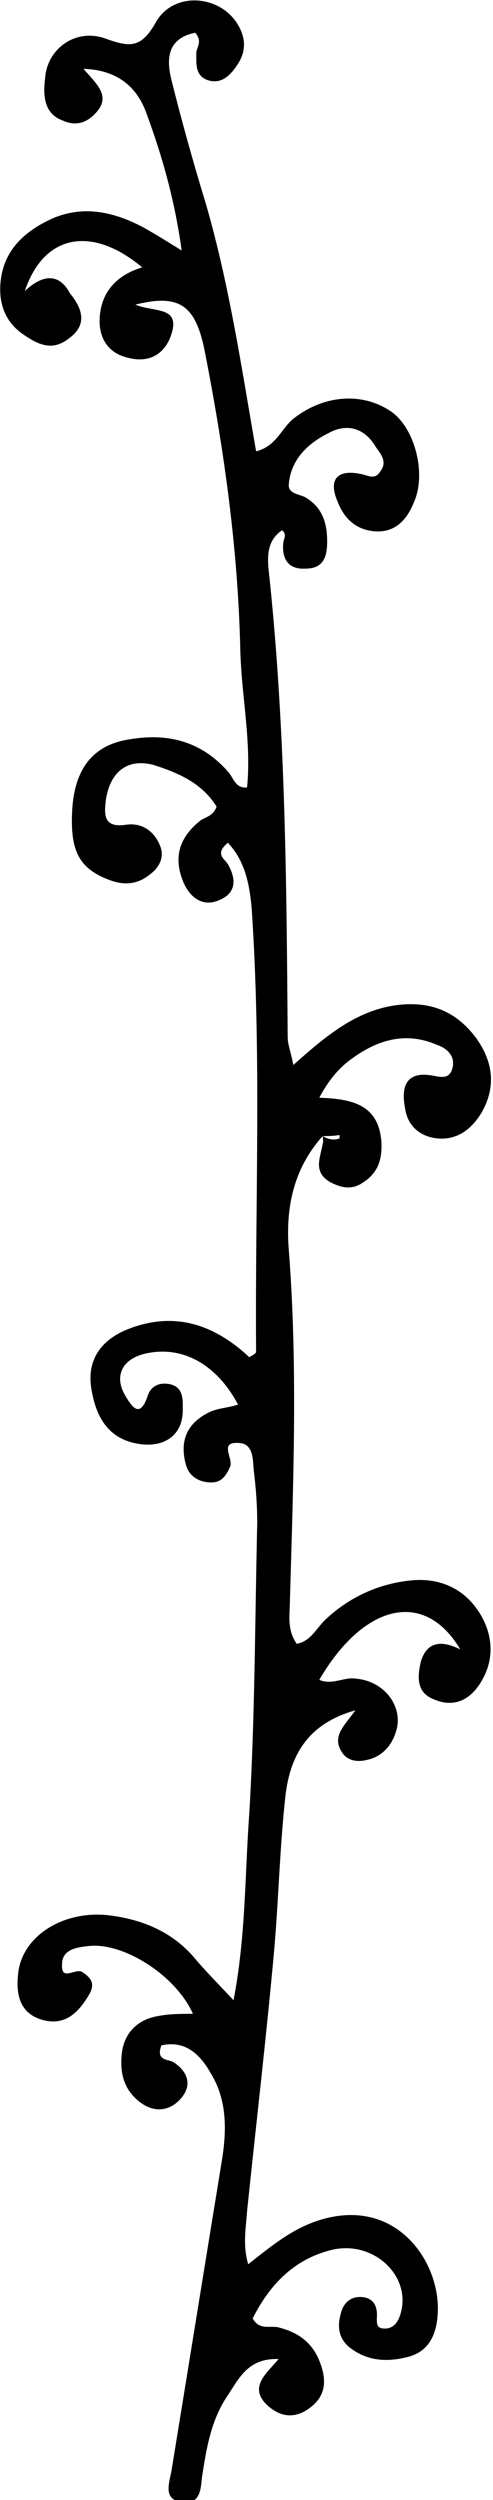 <?xml version="1.0" encoding="utf-8"?>
<!-- Generator: Adobe Illustrator 25.3.0, SVG Export Plug-In . SVG Version: 6.00 Build 0)  -->
<svg version="1.1" id="Layer_1" xmlns="http://www.w3.org/2000/svg" xmlns:xlink="http://www.w3.org/1999/xlink" x="0px" y="0px"
	 viewBox="0 0 43.7 221.6" style="enable-background:new 0 0 43.7 221.6;" xml:space="preserve">
<path d="M28.6,100.7c-2.6,2.9-3.3,6.4-3,10.1c0.8,10.3,0.4,20.6,0.1,31c0,1.3-0.3,2.6,0.6,3.9c1.2-0.2,1.7-1.3,2.5-2.1
	c2.1-2,4.7-3.2,7.5-3.5c2.5-0.3,4.7,0.6,6.1,2.7c1.2,1.8,1.5,4,0.4,6c-0.9,1.7-2.4,2.7-4.4,1.8c-1.5-0.6-1.4-2-1.1-3.3
	c0.5-1.7,1.7-2,3.5-1.1c-3.2-5.4-8.6-4-12.5,2.7c1.2,0.5,2.2-0.3,3.3-0.1c2.3,0.2,4,2.2,3.6,4.3c-0.3,1.4-1.2,2.6-2.7,2.9
	c-0.8,0.2-1.7,0.1-2.2-0.7c-0.9-1.4,0.2-2.3,1.2-3.7c-4.3,1.2-5.8,4.1-6.2,7.6c-0.5,4.5-0.6,9.1-1,13.7c-0.7,7.7-1.6,15.4-2.4,23.1
	c-0.1,1.5-0.4,3,0.1,4.7c1.9-1.5,3.6-2.9,5.7-3.7c7.2-2.7,11.4,3.4,11.1,8.1c-0.1,1.7-0.7,3.3-2.6,3.8c-1.9,0.5-3.7,0.4-5.3-0.9
	c-0.9-0.8-1-1.8-0.7-2.9c0.2-0.9,0.8-1.5,1.7-1.5c1.2,0,1.6,0.8,1.5,1.9c0,0.5,0,0.9,0.7,0.9c0.8,0,1.2-0.6,1.4-1.3
	c1-3.3-2.3-6.5-6-5.7c-3.4,0.8-5.6,3.1-7.1,6.1c0.6,1.1,1.6,0.6,2.3,0.8c1.6,0.4,2.8,1.2,3.5,2.7c0.7,1.6,0.9,3.2-0.7,4.4
	c-1.3,1-2.6,0.9-3.8-0.2c-1.7-1.6-0.1-2.8,1-4.1c-2.7-0.1-3.5,1.7-4.5,3.2c-1.5,2.2-1.9,4.7-2.3,7.3c-0.1,0.9-0.1,2.4-1.7,2.2
	c-1.8-0.2-1.2-1.7-1-2.8c1.5-9.2,3-18.5,4.5-27.7c0.4-2.6,0.4-5.2-1-7.5c-0.9-1.6-2.2-3-4.4-2.5c-0.5,1.4,0.6,1.2,1.1,1.5
	c1.2,0.8,1.6,1.9,0.8,3c-0.9,1.2-2.3,1.6-3.7,0.6c-1.5-1.1-1.9-2.6-1.7-4.4c0.2-1.8,1.4-3,3.2-3.3c1-0.2,2.1-0.2,3.1-0.2
	c-1.5-3.4-6.2-6.4-9.3-6c-1,0.1-2.3,0.3-2.3,1.6c-0.1,1.6,1.2,0.3,1.8,0.7c0.9,0.6,1.1,1.1,0.6,2c-0.9,1.5-2,2.7-3.9,2.3
	c-2.2-0.5-2.6-2.2-2.4-4.1c0.3-3.4,4.1-5.8,8.3-5.2c2.9,0.4,5.4,1.5,7.3,3.7c1,1.2,2.2,2.4,3.5,3.8c1.1-5.7,1-11.2,1.4-16.6
	c0.5-8.5,0.5-17.1,0.7-25.7c0-1.5-0.1-3-0.3-4.6c-0.1-1,0-2.5-1.4-2.5c-1.7-0.1-0.4,1.4-0.7,2.1c-0.4,0.9-0.8,1.4-1.7,1.4
	c-1,0-1.9-0.5-2.2-1.5c-0.6-2.1,0-3.7,2-4.7c0.8-0.4,1.7-0.4,2.6-0.7c-1.9-3.6-5-5.3-8.3-4.5c-2,0.5-2.7,2-1.7,3.7
	c0.6,1,1.3,2.1,2,0c0.3-0.9,1.1-1.2,2-1c1.2,0.3,1.1,1.4,1.1,2.3c0,2.2-1.6,3.3-3.8,3c-2.8-0.4-3.9-2.4-4.3-4.9
	c-0.4-2.4,0.7-4.1,2.8-5.1c4.3-1.9,8-0.7,11.2,2.3c0.3-0.2,0.6-0.3,0.6-0.5c-0.1-13.1,0.5-26.3-0.4-39.4c-0.2-2.1-0.6-4.1-2.1-5.7
	c-1.2,1-0.3,1.4,0,1.9c0.8,1.4,0.7,2.6-0.8,3.2c-1.4,0.6-2.5-0.2-3.1-1.5c-1-2.3-0.4-4.1,1.5-5.6c0.5-0.3,1.1-0.4,1.4-1.2
	c-1.3-2.1-3.4-3-5.6-3.7c-2.3-0.6-3.8,0.6-4.2,3c-0.2,1.5-0.2,2.6,1.8,2.3c1.4-0.2,2.5,0.6,3,1.9c0.4,1-0.1,1.9-0.9,2.5
	c-1.1,0.9-2.3,1-3.6,0.5c-2.7-1-3.5-2.6-3.3-6.2c0.2-3.5,1.7-5.6,4.7-6.2c3.6-0.7,6.7,0,9.2,2.9c0.4,0.5,0.6,1.4,1.6,1.3
	c0.4-4.1-0.5-8.1-0.6-12.2c-0.2-8.8-1.4-17.5-3.1-26.2c-0.8-4.3-2.2-5.4-6.2-4.4c1.6,0.7,4,0.1,3.2,2.6c-0.6,1.9-2.1,2.6-3.9,2.1
	c-2.1-0.5-2.7-2.3-2.4-4.1c0.3-2,1.7-3.3,3.7-3.9c-4.4-3.7-8.7-3-10.4,2.1c1.7-1.6,3.1-1.5,4,0.2C7.6,27.7,7.5,29,6.1,30
	c-1.5,1.2-2.8,0.5-4.1-0.4c-1.7-1.2-2.2-3-1.9-5c0.4-2.7,2.4-4.3,4.7-5.3c2.7-1.1,5.3-0.5,7.8,0.8c1.1,0.6,2.2,1.3,3.5,2.1
	c-0.6-4.4-1.7-8.3-3.1-12.1c-0.8-2.3-2.5-3.9-5.6-4C8.5,7.4,9.9,8.5,8.5,10c-0.8,0.9-1.8,1.2-2.9,0.7C3.9,10.1,3.8,8.5,4,6.9
	c0.2-2.6,2.7-4.4,5.3-3.5c2.2,0.8,3.2,0.9,4.5-1.4c1.5-2.7,5.4-2.5,7.1-0.1c0.9,1.3,1,2.6,0.1,3.9c-0.6,0.9-1.4,1.7-2.6,1.3
	c-1.1-0.4-1-1.4-1-2.4c0-0.5,0.6-1-0.1-1.8c-2.4,0.5-2.6,2.2-2.1,4.2c0.9,3.6,1.9,7.2,3,10.8c2.1,7.2,3.2,14.6,4.5,22.1
	c1.7-0.4,2.2-1.9,3.2-2.8c2.7-2.2,6.2-2.5,8.8-0.7c2.1,1.5,3.1,5.5,2,8c-0.6,1.5-1.6,2.7-3.4,2.6c-1.7-0.1-2.8-1.1-3.4-2.7
	c-0.8-1.9,0-2.8,2-2.4c0.7,0.1,1.3,0.6,1.8-0.2c0.7-0.9,0-1.6-0.4-2.2c-1-1.7-2.6-2.1-4.2-1.2c-1.8,0.9-3.3,2.3-3.5,4.5
	c-0.1,0.9,1,0.9,1.5,1.2c1.5,0.9,1.9,2.3,1.9,3.9c0,1.3-0.3,2.4-1.9,2.4c-1.5,0.1-2.1-0.8-2-2.2c0-0.4,0.4-0.8-0.1-1.2
	c-1.3,0.9-1.3,2.2-1.2,3.4c1.5,13.8,1.6,27.6,1.7,41.5c0,0.7,0.3,1.4,0.5,2.5c2.8-2.5,5.5-4.8,9.1-5.3c3-0.4,5.3,0.5,7.1,2.9
	c1.5,2.1,1.8,4.3,0.5,6.6c-0.9,1.5-2.2,2.5-4,2.3c-1.6-0.2-2.6-1.2-2.8-2.7c-0.3-1.6-0.1-3.2,2.2-2.9c0.8,0.1,1.7,0.5,2-0.6
	c0.3-1.1-0.5-1.8-1.4-2.1c-2.8-1.2-5.3-0.4-7.6,1.3c-1.1,0.8-2,1.9-2.8,3.4c2.9,0.1,5.2,0.6,5.5,3.8c0.1,1.5-0.2,2.8-1.6,3.7
	c-1,0.7-1.9,0.5-2.9,0c-1.6-0.9-0.9-2.2-0.7-3.4C28.7,101.1,28.6,100.9,28.6,100.7c0.5,0.3,1,0.4,1.5,0.2c0,0,0-0.2,0-0.3
	C29.6,100.7,29.1,100.7,28.6,100.7z"/>
</svg>
